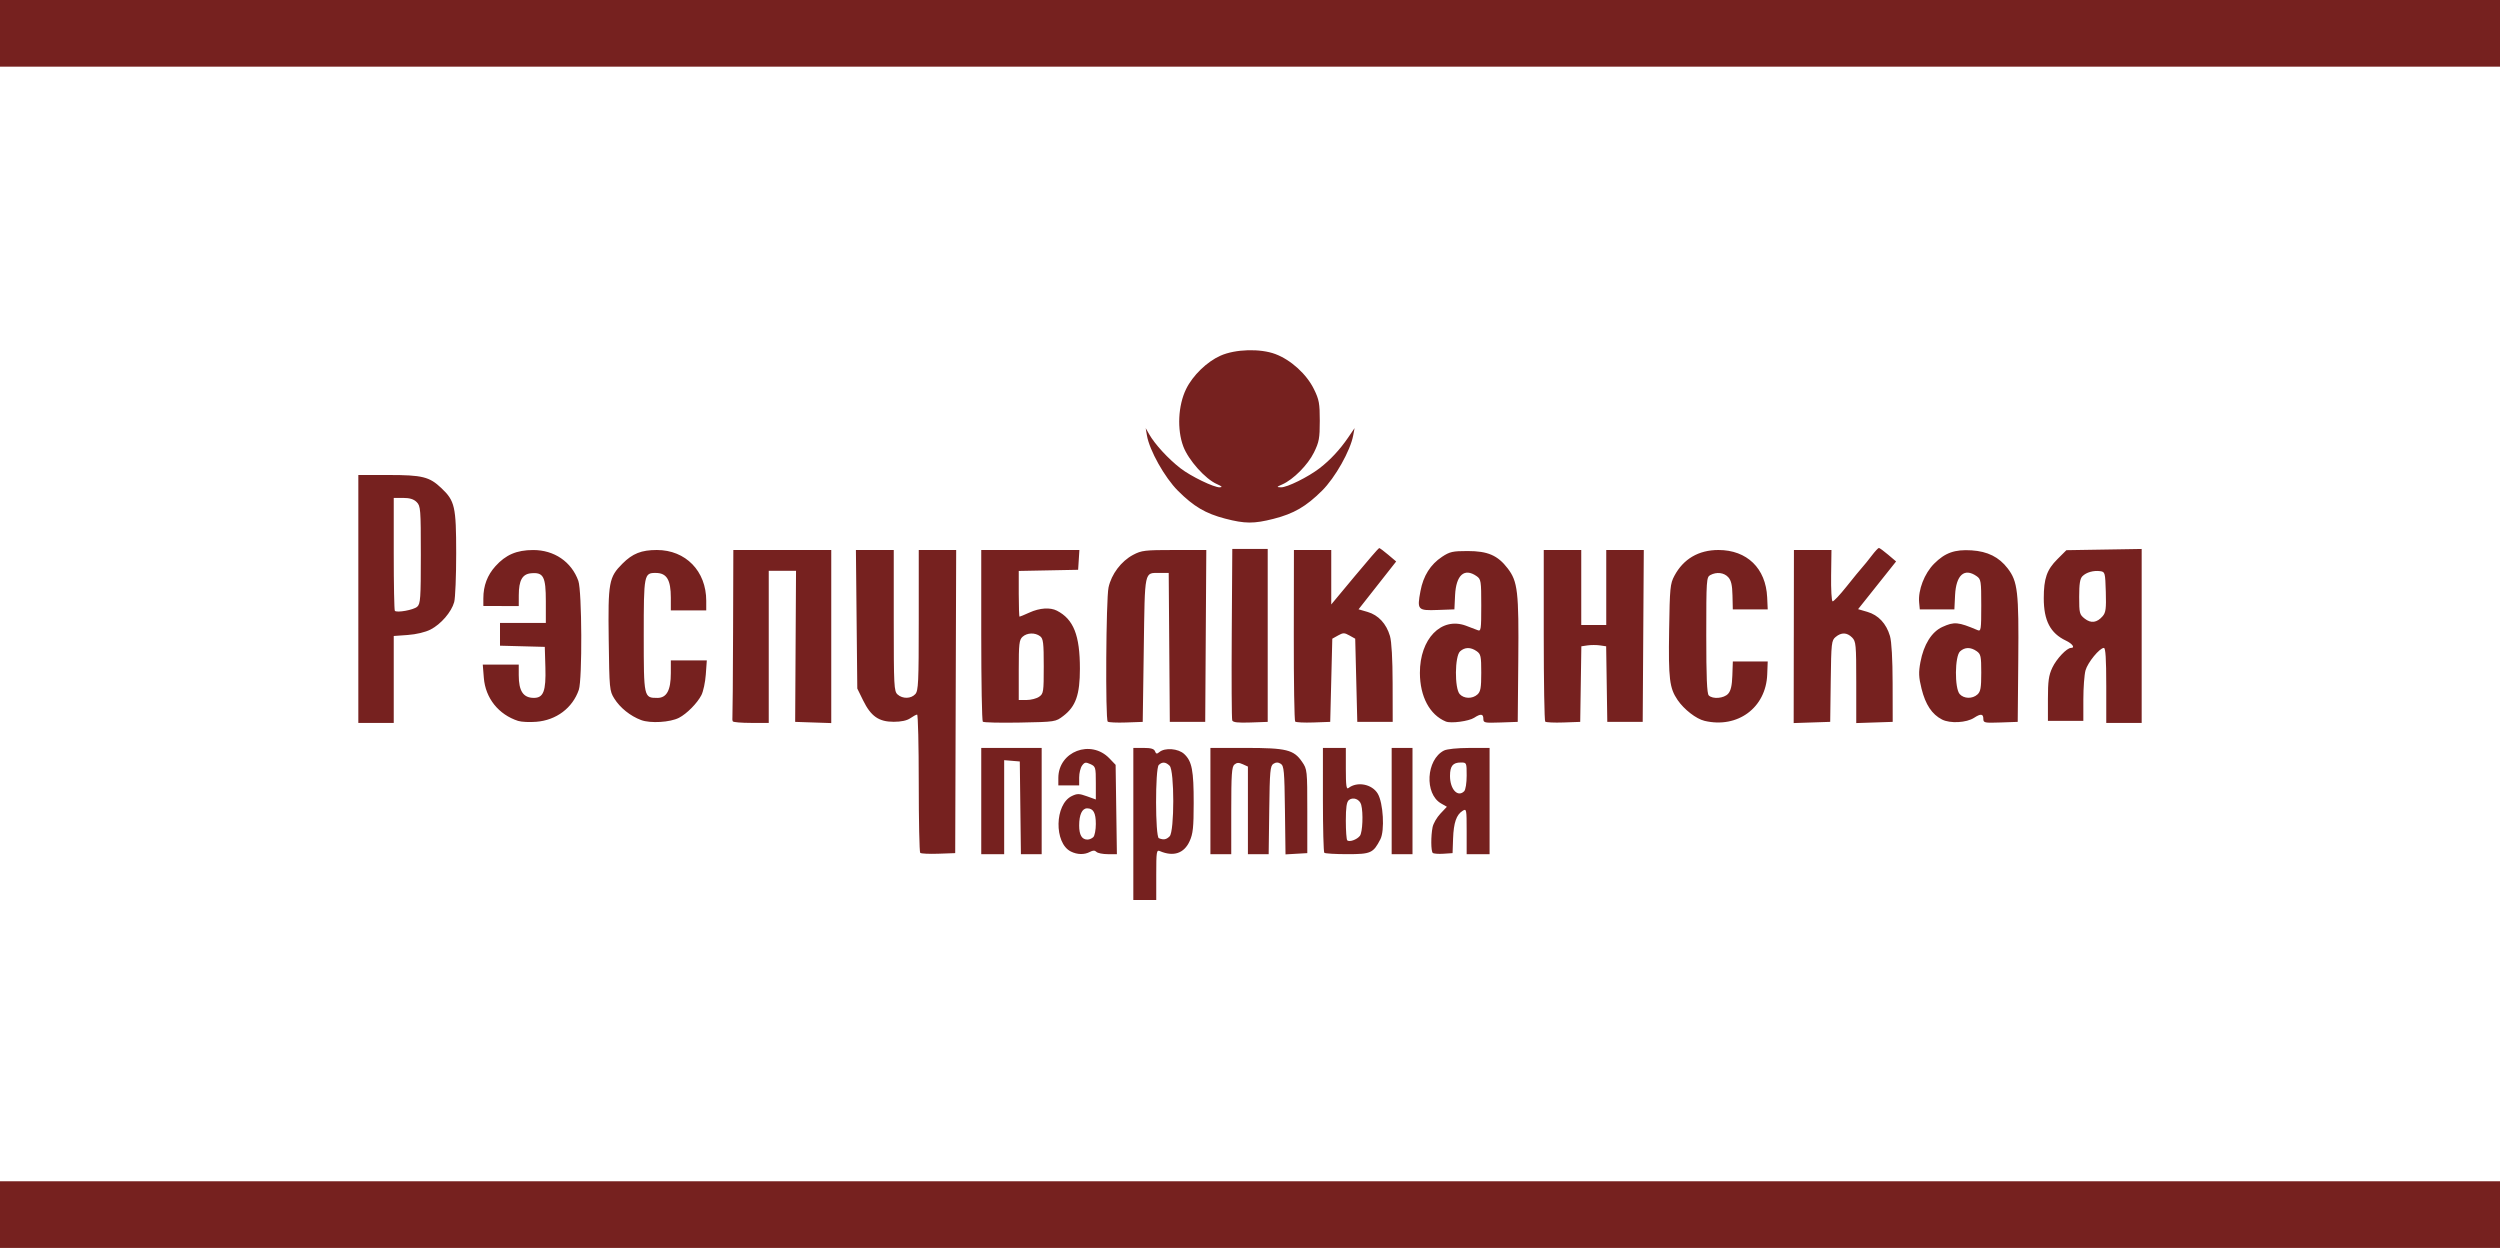 <?xml version="1.0" encoding="UTF-8" standalone="no"?>
<!-- Created with Inkscape (http://www.inkscape.org/) -->

<svg
   width="1500"
   height="750"
   viewBox="0 0 210 297"
   version="1.1"
   id="svg5"
   inkscape:version="1.1 (c68e22c387, 2021-05-23)"
   sodipodi:docname="Flag of the Republican Party (Belarus).svg"
   xmlns:inkscape="http://www.inkscape.org/namespaces/inkscape"
   xmlns:sodipodi="http://sodipodi.sourceforge.net/DTD/sodipodi-0.dtd"
   xmlns="http://www.w3.org/2000/svg"
   xmlns:svg="http://www.w3.org/2000/svg">
  <sodipodi:namedview
     id="namedview7"
     pagecolor="#ffffff"
     bordercolor="#666666"
     borderopacity="1.0"
     inkscape:pageshadow="2"
     inkscape:pageopacity="0.0"
     inkscape:pagecheckerboard="0"
     inkscape:document-units="mm"
     showgrid="false"
     inkscape:zoom="0.49071405"
     inkscape:cx="754.00327"
     inkscape:cy="480.93182"
     inkscape:window-width="1826"
     inkscape:window-height="1046"
     inkscape:window-x="83"
     inkscape:window-y="-11"
     inkscape:window-maximized="1"
     inkscape:current-layer="layer1" />
  <defs
     id="defs2" />
  <g
     inkscape:label="Layer 1"
     inkscape:groupmode="layer"
     id="layer1">
    <rect
       style="fill:#ffffff;fill-opacity:1;stroke-width:0;stroke-linecap:round;stroke-linejoin:round;paint-order:stroke fill markers"
       id="rect2314"
       width="594"
       height="297"
       x="-192"
       y="0" />
    <path
       style="fill:#76211f;stroke-width:0.495;fill-opacity:1"
       d="m -192,288.585 v -7.92 h 297 297 v 7.92 7.92 H 105 -192 Z M 77.28,195.773 V 177.705 h 2.422 c 1.771,0 2.504,0.214 2.728,0.798 0.249,0.648 0.445,0.683 1.046,0.184 1.328,-1.102 4.494,-0.847 5.901,0.475 1.837,1.726 2.252,3.884 2.243,11.66 -0.007,5.781 -0.167,7.28 -0.965,9.037 -1.321,2.911 -3.827,3.749 -7.065,2.365 -0.798,-0.341 -0.866,0.104 -0.866,5.622 V 213.84 h -2.723 -2.723 z m 8.627,2.935 c 1.149,-1.149 1.149,-15.611 0,-16.759 -0.93,-0.93 -1.781,-0.991 -2.588,-0.184 -0.86,0.86 -0.837,17.045 0.025,17.393 1.122,0.453 1.776,0.338 2.563,-0.45 z m -59.264,3.931 c -0.192,-0.192 -0.348,-7.662 -0.348,-16.601 0,-8.939 -0.173,-16.253 -0.385,-16.253 -0.212,0 -0.936,0.386 -1.609,0.858 -0.802,0.562 -2.166,0.858 -3.955,0.858 -3.545,3.9e-4 -5.413,-1.304 -7.262,-5.069 L 11.693,163.597 11.528,147.139 11.364,130.68 h 4.496 4.496 v 16.753 c 0,15.602 0.062,16.81 0.905,17.573 1.196,1.082 3.196,1.041 4.216,-0.086 0.728,-0.805 0.819,-2.758 0.819,-17.573 V 130.68 h 4.446 4.446 l -0.115,36.011 -0.115,36.011 -3.983,0.142 c -2.191,0.078 -4.14,-0.015 -4.331,-0.206 z M 41.145,190.327 V 177.705 h 7.178 7.178 v 12.623 12.623 h -2.466 -2.466 l -0.133,-11.014 -0.133,-11.014 -1.856,-0.154 -1.856,-0.154 V 191.783 202.95 h -2.723 -2.723 z m 21.285,11.99 c -4.019,-2.008 -3.854,-11.217 0.236,-13.178 1.283,-0.615 1.739,-0.608 3.587,0.057 l 2.117,0.761 v -3.909 c 0,-3.733 -0.058,-3.936 -1.292,-4.498 -1.109,-0.505 -1.389,-0.455 -1.98,0.353 -0.379,0.518 -0.688,1.79 -0.688,2.827 v 1.885 h -2.475 -2.475 v -1.757 c 0,-6.314 7.723,-9.273 12.151,-4.654 l 1.461,1.524 0.151,10.611 0.151,10.611 h -2.156 c -1.186,0 -2.399,-0.243 -2.697,-0.541 -0.391,-0.391 -0.821,-0.391 -1.551,0 -1.324,0.709 -3.007,0.675 -4.541,-0.092 z m 5.346,-3.426 c 0.327,-0.327 0.594,-1.73 0.594,-3.119 0,-2.642 -0.595,-3.712 -2.062,-3.712 -1.199,0 -1.898,1.502 -1.898,4.076 0,2.26 0.644,3.349 1.98,3.349 0.436,0 1.059,-0.267 1.386,-0.594 z m 27.819,-8.563 V 177.705 h 8.405 c 9.669,0 11.408,0.43 13.375,3.311 1.219,1.784 1.238,1.963 1.238,11.749 v 9.937 l -2.589,0.149 -2.589,0.149 -0.134,-10.491 c -0.119,-9.365 -0.227,-10.549 -1,-11.037 -0.631,-0.398 -1.101,-0.398 -1.732,0 -0.773,0.487 -0.881,1.67 -1,11.011 L 109.435,202.95 h -2.465 -2.465 v -10.406 -10.406 l -1.223,-0.557 c -0.935,-0.426 -1.401,-0.409 -1.98,0.071 -0.635,0.527 -0.757,2.292 -0.757,10.963 V 202.95 h -2.475 -2.475 z M 122.655,202.62 c -0.181,-0.181 -0.33,-5.862 -0.33,-12.623 V 177.705 h 2.723 2.723 v 5.011 c 0,3.938 0.132,4.906 0.619,4.523 2.069,-1.63 5.616,-0.945 6.969,1.346 1.304,2.207 1.679,8.774 0.619,10.824 -1.706,3.299 -2.243,3.541 -7.877,3.541 -2.813,0 -5.263,-0.148 -5.445,-0.33 z m 8.456,-4.022 c 0.637,-0.811 0.832,-5.443 0.311,-7.388 -0.356,-1.328 -1.946,-1.93 -2.934,-1.11 -0.528,0.438 -0.719,1.743 -0.719,4.908 0,2.372 0.151,4.463 0.335,4.647 0.489,0.489 2.288,-0.144 3.006,-1.058 z M 138.66,190.327 V 177.705 h 2.475 2.475 v 12.623 12.623 h -2.475 -2.475 z m 9.758,12.315 c -0.439,-0.439 -0.46,-3.985 -0.036,-6.104 0.174,-0.872 1.01,-2.32 1.856,-3.218 l 1.539,-1.632 -1.382,-0.793 c -3.984,-2.287 -3.541,-10.392 0.687,-12.565 0.701,-0.36 3.172,-0.614 6.016,-0.619 l 4.826,-0.007 v 12.623 12.623 h -2.723 -2.723 v -5.449 c 0,-5.258 -0.034,-5.428 -0.955,-4.853 -1.485,0.927 -2.138,2.822 -2.271,6.59 l -0.122,3.465 -2.181,0.147 c -1.199,0.081 -2.34,-0.012 -2.534,-0.206 z M 155.886,188.001 c 0.336,-0.336 0.594,-1.947 0.594,-3.712 0,-3.086 -0.015,-3.119 -1.386,-3.119 -1.904,0 -2.574,0.835 -2.574,3.206 0,3.165 1.842,5.149 3.366,3.625 z M -106.86,142.312 V 112.86 h 7.193 c 8.015,0 9.697,0.418 12.543,3.119 3.202,3.038 3.506,4.373 3.515,15.444 0.004,5.445 -0.209,10.68 -0.474,11.633 -0.66,2.371 -3.151,5.261 -5.624,6.524 -1.236,0.631 -3.388,1.145 -5.397,1.29 l -3.341,0.24 v 10.328 10.328 h -4.207 -4.207 z m 13.984,1.852 c 0.778,-0.69 0.866,-1.941 0.866,-12.324 0,-10.896 -0.057,-11.612 -0.99,-12.546 -0.697,-0.697 -1.65,-0.99 -3.217,-0.99 h -2.228 v 13.283 c 0,7.305 0.118,13.401 0.263,13.546 0.509,0.509 4.449,-0.21 5.306,-0.969 z m 24.014,27.137 c -4.681,-1.511 -7.792,-5.403 -8.18,-10.234 l -0.254,-3.163 h 4.275 4.275 v 2.508 c 0,3.785 1.063,5.391 3.577,5.405 2.3,0.013 2.917,-1.609 2.753,-7.235 l -0.142,-4.885 -5.321,-0.141 -5.321,-0.14 v -2.706 -2.706 h 5.445 5.445 v -5.121 c 0,-5.891 -0.564,-6.956 -3.531,-6.67 -2.065,0.199 -2.887,1.678 -2.897,5.215 l -0.007,2.582 -4.207,-0.016 -4.207,-0.016 0.003,-1.824 c 0.004,-2.994 0.944,-5.485 2.876,-7.629 2.447,-2.714 5.03,-3.823 8.934,-3.837 5.02,-0.017 9.138,2.789 10.761,7.333 0.86,2.407 0.952,23.427 0.114,25.871 -1.483,4.322 -5.339,7.225 -10.107,7.608 -1.61,0.129 -3.538,0.039 -4.282,-0.202 z m 29.197,-0.213 c -2.573,-0.96 -5.013,-2.919 -6.387,-5.13 -1.122,-1.804 -1.166,-2.272 -1.317,-13.961 -0.177,-13.676 0.034,-14.841 3.265,-18.077 2.405,-2.408 4.507,-3.241 8.18,-3.241 6.845,0 11.728,5.021 11.728,12.061 v 2.294 h -4.207 -4.207 v -3.003 c 0,-4.271 -0.972,-5.885 -3.553,-5.9 -2.819,-0.016 -2.882,0.308 -2.882,14.842 0,14.778 0.016,14.85 3.24,14.85 2.217,0 3.195,-1.811 3.195,-5.915 V 156.915 h 4.274 4.274 l -0.239,3.345 c -0.132,1.84 -0.601,4.044 -1.042,4.897 -1.002,1.938 -3.46,4.425 -5.327,5.391 -2.096,1.084 -6.784,1.366 -8.995,0.541 z m 21.778,0.305 c -0.102,-0.204 -0.143,-0.65 -0.091,-0.99 0.052,-0.34 0.122,-9.417 0.156,-20.171 l 0.062,-19.552 h 11.633 11.633 v 20.562 20.562 L 1.218,171.661 -3.069,171.518 -2.967,153.574 -2.864,135.63 h -3.241 -3.241 v 18.067 18.067 h -4.178 c -2.298,0 -4.262,-0.167 -4.363,-0.371 z m 59.401,0.08 c -0.203,-0.203 -0.369,-9.465 -0.369,-20.582 V 130.68 h 11.66 11.66 l -0.151,2.351 -0.151,2.351 -7.054,0.137 -7.054,0.137 v 5.431 c 0,2.987 0.087,5.431 0.193,5.431 0.106,0 1.164,-0.441 2.351,-0.979 2.428,-1.102 4.914,-1.272 6.522,-0.445 3.958,2.034 5.467,5.843 5.465,13.8 -9.9e-4,6.164 -0.979,8.95 -3.931,11.204 -1.854,1.415 -1.879,1.419 -10.316,1.581 -4.651,0.089 -8.623,-0.003 -8.826,-0.206 z m 13.381,-5.925 c 1.042,-0.73 1.1,-1.116 1.1,-7.247 0,-5.587 -0.119,-6.566 -0.866,-7.134 -1.196,-0.908 -3.086,-0.849 -4.169,0.13 -0.797,0.721 -0.905,1.67 -0.905,7.92 v 7.101 h 1.87 c 1.028,0 2.365,-0.347 2.97,-0.771 z m 16.299,5.904 c -0.576,-0.576 -0.404,-29.079 0.192,-31.86 0.68,-3.169 3.013,-6.265 5.849,-7.762 2.009,-1.061 2.782,-1.151 9.782,-1.151 h 7.6 l -0.129,20.419 -0.129,20.419 h -4.207 -4.207 l -0.13,-17.696 -0.13,-17.696 -2.097,0.008 c -3.774,0.014 -3.554,-1.028 -3.83,18.165 l -0.247,17.22 -3.983,0.142 c -2.191,0.078 -4.14,-0.015 -4.331,-0.206 z m 29.586,-0.288 c -0.135,-0.352 -0.187,-9.661 -0.116,-20.686 L 100.793,130.433 H 105 h 4.207 v 20.543 20.543 l -4.092,0.144 c -2.995,0.105 -4.157,-0.028 -4.337,-0.496 z m 14.955,0.279 c -0.197,-0.197 -0.344,-9.449 -0.328,-20.561 l 0.029,-20.203 h 4.435 4.435 v 6.47 6.47 l 5.569,-6.695 c 3.063,-3.682 5.68,-6.702 5.816,-6.711 0.136,-0.008 1.101,0.707 2.144,1.59 l 1.897,1.605 -4.469,5.681 -4.469,5.681 2.159,0.629 c 2.55,0.744 4.438,2.779 5.304,5.72 0.386,1.312 0.62,5.465 0.632,11.239 l 0.019,9.158 h -4.207 -4.207 l -0.247,-9.882 -0.247,-9.882 -1.361,-0.761 c -1.224,-0.684 -1.498,-0.684 -2.723,0 l -1.361,0.761 -0.247,9.882 -0.247,9.882 -3.983,0.142 c -2.191,0.078 -4.144,-0.019 -4.34,-0.215 z m 35.796,-0.008 c -3.834,-1.586 -6.147,-5.922 -6.163,-11.554 -0.024,-8.093 5.06,-13.342 10.882,-11.236 1.08,0.391 2.354,0.876 2.831,1.078 0.798,0.338 0.866,-0.119 0.866,-5.845 0,-5.859 -0.063,-6.256 -1.1,-6.983 -2.912,-2.04 -4.89,-0.29 -5.121,4.532 l -0.161,3.36 -3.994,0.144 c -4.737,0.171 -4.903,-0.012 -4.07,-4.487 0.673,-3.621 2.378,-6.328 5.134,-8.152 1.825,-1.207 2.526,-1.365 6.06,-1.365 4.795,0 7.152,1.018 9.528,4.117 2.393,3.122 2.669,5.514 2.521,21.871 l -0.132,14.602 -4.084,0.144 c -3.828,0.135 -4.084,0.08 -4.084,-0.866 0,-1.205 -0.618,-1.277 -2.182,-0.252 -1.255,0.822 -5.527,1.389 -6.728,0.893 z m 7.51,-6.43 c 0.746,-0.675 0.905,-1.584 0.905,-5.169 0,-3.934 -0.105,-4.424 -1.1,-5.121 -1.421,-0.995 -2.8,-0.978 -3.935,0.049 -1.261,1.141 -1.326,8.785 -0.086,10.156 1.02,1.127 3.02,1.168 4.216,0.086 z m 16.104,6.448 C 174.952,171.262 174.795,162.009 174.795,150.893 V 130.68 h 4.455 4.455 v 8.91 8.91 h 2.97 2.97 v -8.91 -8.91 h 4.46 4.46 l -0.129,20.419 -0.129,20.419 H 194.1 189.893 l -0.135,-8.979 -0.135,-8.979 -1.474,-0.216 c -0.811,-0.119 -2.137,-0.119 -2.948,0 l -1.474,0.216 -0.135,8.979 -0.135,8.979 -3.983,0.142 c -2.191,0.078 -4.14,-0.015 -4.331,-0.206 z m 37.851,-0.18 c -1.979,-0.468 -4.865,-2.702 -6.396,-4.951 -1.932,-2.839 -2.193,-4.976 -2.016,-16.54 0.155,-10.138 0.247,-11.084 1.256,-12.977 2.137,-4.007 5.755,-6.126 10.461,-6.126 6.786,0 11.266,4.351 11.579,11.243 l 0.13,2.865 h -4.149 -4.149 l -0.074,-3.307 c -0.055,-2.463 -0.31,-3.568 -1.001,-4.331 -1.007,-1.113 -2.757,-1.323 -4.271,-0.512 -0.911,0.488 -0.957,1.175 -0.957,14.256 0,10.029 0.161,13.904 0.594,14.338 0.938,0.938 3.6,0.713 4.597,-0.389 0.639,-0.707 0.923,-1.926 1.006,-4.331 l 0.116,-3.348 h 4.144 4.144 l -0.119,3.104 c -0.302,7.889 -7.036,12.866 -14.895,11.007 z m 21.212,-20.032 0.029,-20.562 h 4.46 4.46 l -0.083,6.044 c -0.046,3.324 0.11,6.096 0.346,6.159 0.236,0.063 1.733,-1.526 3.328,-3.532 1.594,-2.006 3.272,-4.054 3.727,-4.551 0.456,-0.497 1.461,-1.739 2.234,-2.76 0.773,-1.021 1.546,-1.853 1.718,-1.849 0.172,0.004 1.161,0.728 2.199,1.609 l 1.886,1.601 -4.514,5.668 -4.514,5.668 2.214,0.646 c 2.609,0.761 4.486,2.77 5.359,5.736 0.386,1.312 0.62,5.465 0.632,11.239 l 0.019,9.158 -4.331,0.143 -4.331,0.143 v -9.672 c 0,-9.012 -0.068,-9.739 -0.99,-10.662 -1.22,-1.22 -2.533,-1.261 -3.904,-0.124 -0.988,0.82 -1.051,1.383 -1.169,10.519 l -0.125,9.652 -4.34,0.143 -4.34,0.143 0.029,-20.562 z m 35.223,19.72 c -2.394,-1.223 -3.94,-3.548 -4.873,-7.326 -0.68,-2.756 -0.726,-3.844 -0.269,-6.306 0.777,-4.176 2.671,-7.21 5.224,-8.37 2.829,-1.285 3.732,-1.202 8.367,0.763 0.798,0.339 0.866,-0.119 0.866,-5.845 0,-5.859 -0.063,-6.256 -1.1,-6.983 -2.912,-2.04 -4.889,-0.29 -5.123,4.532 l -0.163,3.36 h -4.108 -4.108 l -0.156,-1.619 c -0.284,-2.95 1.251,-6.927 3.569,-9.245 2.597,-2.597 4.896,-3.413 8.897,-3.158 3.804,0.242 6.506,1.592 8.566,4.279 2.393,3.122 2.669,5.514 2.521,21.871 l -0.132,14.602 -4.084,0.144 c -3.828,0.135 -4.084,0.08 -4.084,-0.866 0,-1.205 -0.618,-1.277 -2.182,-0.252 -1.82,1.192 -5.698,1.405 -7.629,0.419 z m 8.411,-5.956 c 0.746,-0.675 0.905,-1.584 0.905,-5.169 0,-3.934 -0.105,-4.424 -1.1,-5.121 -1.421,-0.995 -2.8,-0.978 -3.935,0.049 -1.261,1.141 -1.326,8.785 -0.086,10.156 1.02,1.127 3.02,1.168 4.216,0.086 z M 308.445,162.855 c 0,-6.302 -0.164,-8.91 -0.56,-8.91 -1.015,0 -3.847,3.459 -4.368,5.336 -0.281,1.013 -0.513,4.124 -0.514,6.915 l -0.003,5.074 h -4.207 -4.207 v -5.203 c 0,-4.264 0.189,-5.605 1.046,-7.428 0.989,-2.103 3.438,-4.694 4.437,-4.694 1.038,0 0.345,-0.997 -1.205,-1.732 -3.707,-1.759 -5.27,-4.756 -5.265,-10.098 0.004,-4.664 0.73,-6.749 3.217,-9.236 l 2.155,-2.155 8.945,-0.146 8.945,-0.146 v 20.666 20.666 h -4.207 -4.207 v -8.91 z m -0.849,-16.454 c 0.74,-0.857 0.86,-1.793 0.743,-5.773 -0.135,-4.563 -0.187,-4.757 -1.305,-4.915 -1.59,-0.225 -3.314,0.258 -4.246,1.191 -0.582,0.582 -0.777,1.815 -0.777,4.913 0,3.888 0.079,4.198 1.315,5.171 1.501,1.18 2.912,0.986 4.271,-0.587 z M 99.109,123.231 c -4.682,-1.226 -7.472,-2.871 -11.228,-6.622 -3.152,-3.147 -6.779,-9.619 -7.373,-13.154 l -0.291,-1.732 0.802,1.415 c 1.363,2.404 4.529,5.852 7.457,8.122 2.468,1.914 7.979,4.585 9.346,4.53 0.716,-0.029 0.525,-0.243 -0.692,-0.774 -2.742,-1.196 -6.747,-5.685 -7.974,-8.939 -1.518,-4.024 -1.239,-9.746 0.664,-13.636 1.581,-3.232 4.931,-6.485 8.163,-7.928 3.52,-1.572 9.448,-1.746 13.057,-0.385 3.7,1.395 7.405,4.769 9.157,8.336 1.223,2.49 1.386,3.377 1.386,7.525 0,4.151 -0.163,5.034 -1.389,7.531 -1.445,2.942 -4.898,6.42 -7.521,7.574 -1.387,0.611 -1.407,0.656 -0.309,0.694 1.424,0.049 6.489,-2.463 9.215,-4.57 2.512,-1.941 4.82,-4.426 6.755,-7.27 l 1.515,-2.228 -0.324,1.732 c -0.682,3.649 -4.283,10.037 -7.406,13.138 -3.79,3.764 -6.695,5.452 -11.504,6.681 -4.67,1.194 -6.81,1.186 -11.506,-0.044 z M -192,7.92 V 0 h 297 297 v 7.92 7.92 H 105 -192 Z"
       id="path2512" />
  </g>
</svg>
